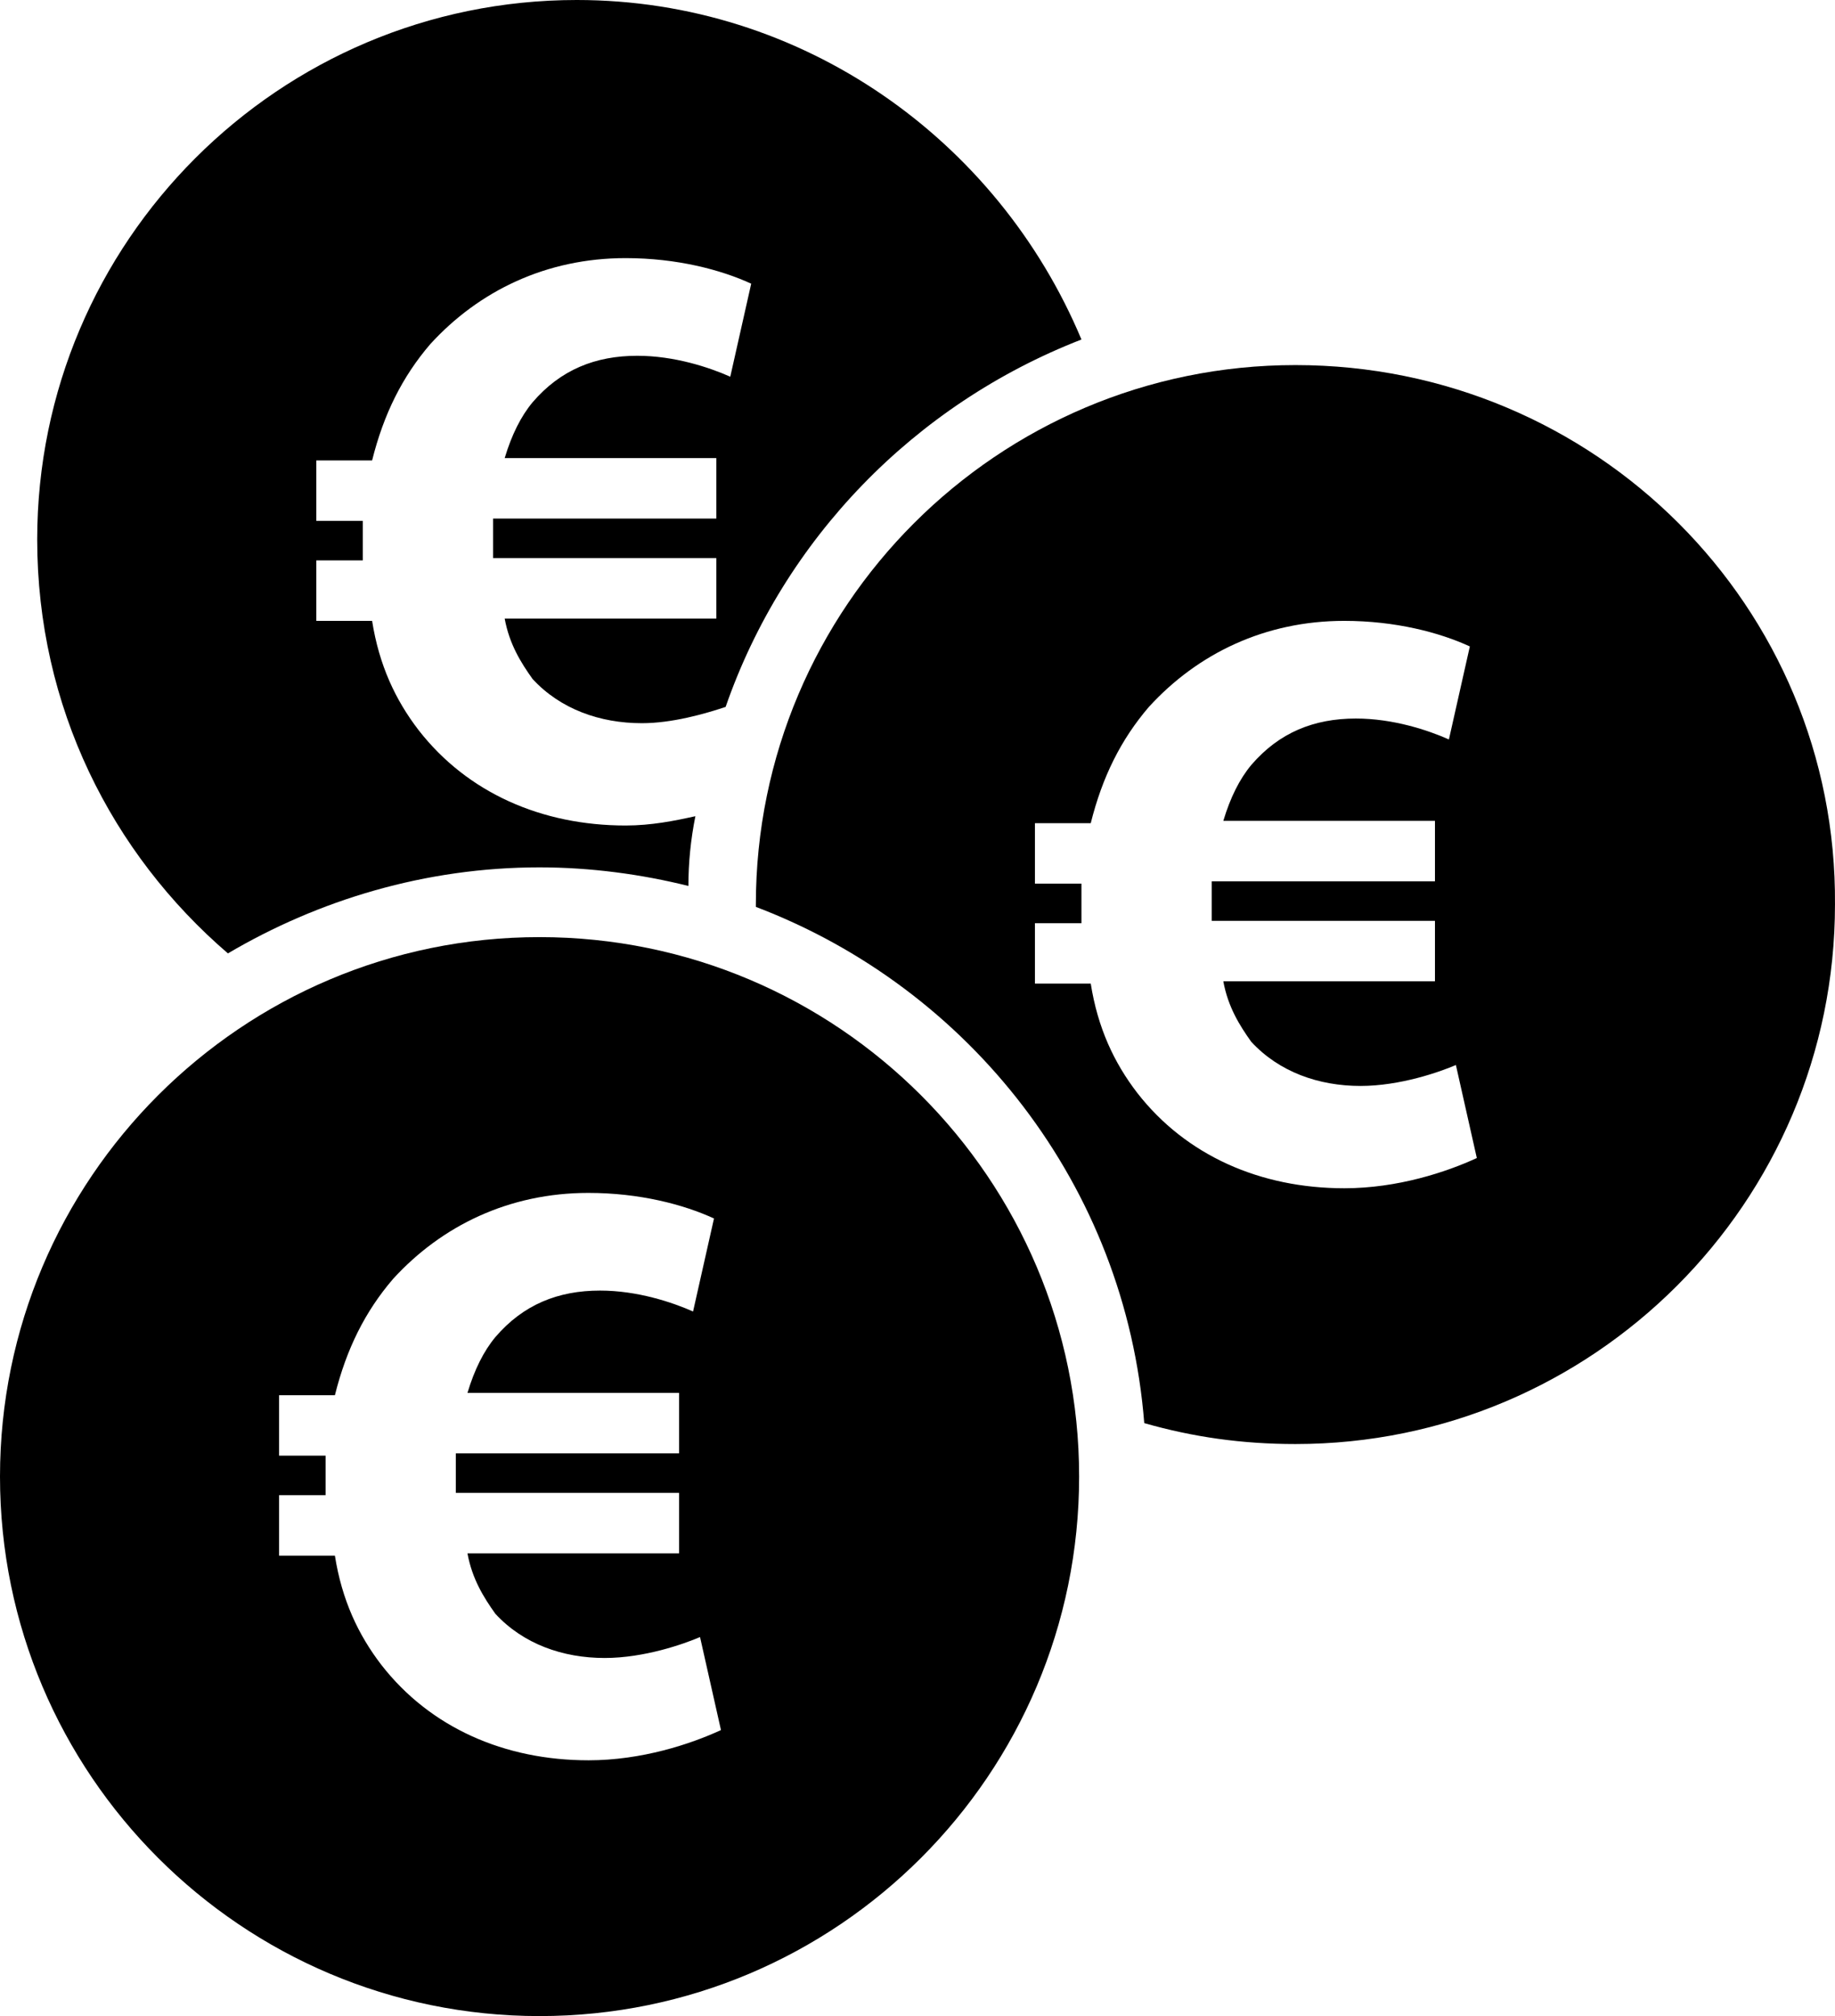<?xml version="1.0" encoding="UTF-8" standalone="no"?>
<!-- Generator: Adobe Illustrator 19.2.1, SVG Export Plug-In . SVG Version: 6.00 Build 0)  -->
<svg
    xmlns="http://www.w3.org/2000/svg"
    version="1.1"
    x="0px"
    y="0px"
    width="78.901"
    height="86.7"
    viewBox="0 0 78.901 86.7"
    xml:space="preserve">
    <path d="m 9.8,41 c 3.9,-2.3 8.5,-3.7 13.4,-3.7 2.2,0 4.4,0.3 6.4,0.8 0,-1 0.1,-2 0.3,-3 -0.9,0.2 -1.9,0.4 -3,0.4 -3.6,0
        -6.8,-1.4 -8.9,-4.1 -1,-1.3 -1.7,-2.8 -2,-4.7 h -2.4 v -2.6 h 2 c 0,-0.2 0,-0.4 0,-0.6 0,-0.4 0,-0.7 0,-1.1 h -2 V
        19.8 H 16 c 0.5,-2 1.3,-3.6 2.5,-5 2.1,-2.3 5,-3.7 8.4,-3.7 2.2,0 4.1,0.5 5.4,1.1 l -0.9,4 c -0.9,-0.4 -2.4,-0.9
        -4,-0.9 -1.8,0 -3.3,0.6 -4.5,2 -0.5,0.6 -0.9,1.4 -1.2,2.4 h 9.1 v 2.6 h -9.6 c 0,0.3 0,0.7 0,1.1 0,0.2 0,0.4 0,0.6
        h 9.6 v 2.6 h -9.1 c 0.2,1.1 0.7,1.9 1.2,2.6 1.2,1.3 2.9,1.9 4.7,1.9 1.3,0 2.7,-0.4 3.6,-0.7 2.5,-7.2 8.1,-13
        15.3,-15.8 C 42.9,6 34.5,0 24.8,0 12,0 1.6,10.4 1.6,23.2 1.6,30.4 4.8,36.7 9.8,41 Z" />
    <path d="m 55.7,15.7 c -12.8,0 -23.2,10.4 -23.2,23.2 0,0 0,0.1 0,0.1 9.2,3.5 15.9,12 16.7,22.2 2.1,0.6 4.2,0.9 6.5,0.9
        12.8,0 23.2,-10.4 23.2,-23.2 C 79,26.1 68.6,15.7 55.7,15.7 Z m 2.1,35.4 c -3.6,0 -6.8,-1.4 -8.9,-4.1 -1,-1.3
        -1.7,-2.8 -2,-4.7 h -2.4 v -2.6 h 2 c 0,-0.2 0,-0.4 0,-0.6 0,-0.4 0,-0.7 0,-1.1 h -2 v -2.6 h 2.4 c 0.5,-2 1.3,-3.6
        2.5,-5 2.1,-2.3 5,-3.7 8.4,-3.7 2.2,0 4.1,0.5 5.4,1.1 l -0.9,4 c -0.9,-0.4 -2.4,-0.9 -4,-0.9 -1.8,0 -3.3,0.6 -4.5,2
        -0.5,0.6 -0.9,1.4 -1.2,2.4 h 9.1 v 2.6 h -9.6 c 0,0.3 0,0.7 0,1.1 0,0.2 0,0.4 0,0.6 h 9.6 v 2.6 h -9.1 c 0.2,1.1
        0.7,1.9 1.2,2.6 1.2,1.3 2.9,1.9 4.7,1.9 1.7,0 3.4,-0.6 4.1,-0.9 l 0.9,4 c -1.3,0.6 -3.4,1.3 -5.7,1.3 z" />
    <path d="M 23.2,40.3 C 10.4,40.3 0,50.7 0,63.5 0,76.3 10.4,86.7 23.2,86.7 36,86.7 46.4,76.3 46.4,63.5 46.4,50.7 36,40.3
        23.2,40.3 Z m 2.1,35.4 c -3.6,0 -6.8,-1.4 -8.9,-4.1 -1,-1.3 -1.7,-2.8 -2,-4.7 H 12 v -2.6 h 2 c 0,-0.2 0,-0.4 0,-0.6
        0,-0.4 0,-0.7 0,-1.1 H 12 V 60 h 2.4 c 0.5,-2 1.3,-3.6 2.5,-5 2.1,-2.3 5,-3.7 8.4,-3.7 2.2,0 4.1,0.5 5.4,1.1 l
        -0.9,4 c -0.9,-0.4 -2.4,-0.9 -4,-0.9 -1.8,0 -3.3,0.6 -4.5,2 -0.5,0.6 -0.9,1.4 -1.2,2.4 h 9.1 v 2.6 h -9.6 c 0,0.3
        0,0.7 0,1.1 0,0.2 0,0.4 0,0.6 h 9.6 v 2.6 h -9.1 c 0.2,1.1 0.7,1.9 1.2,2.6 1.2,1.3 2.9,1.9 4.7,1.9 1.7,0 3.4,-0.6
        4.1,-0.9 l 0.9,4 c -1.3,0.6 -3.4,1.3 -5.7,1.3 z" />
</svg>